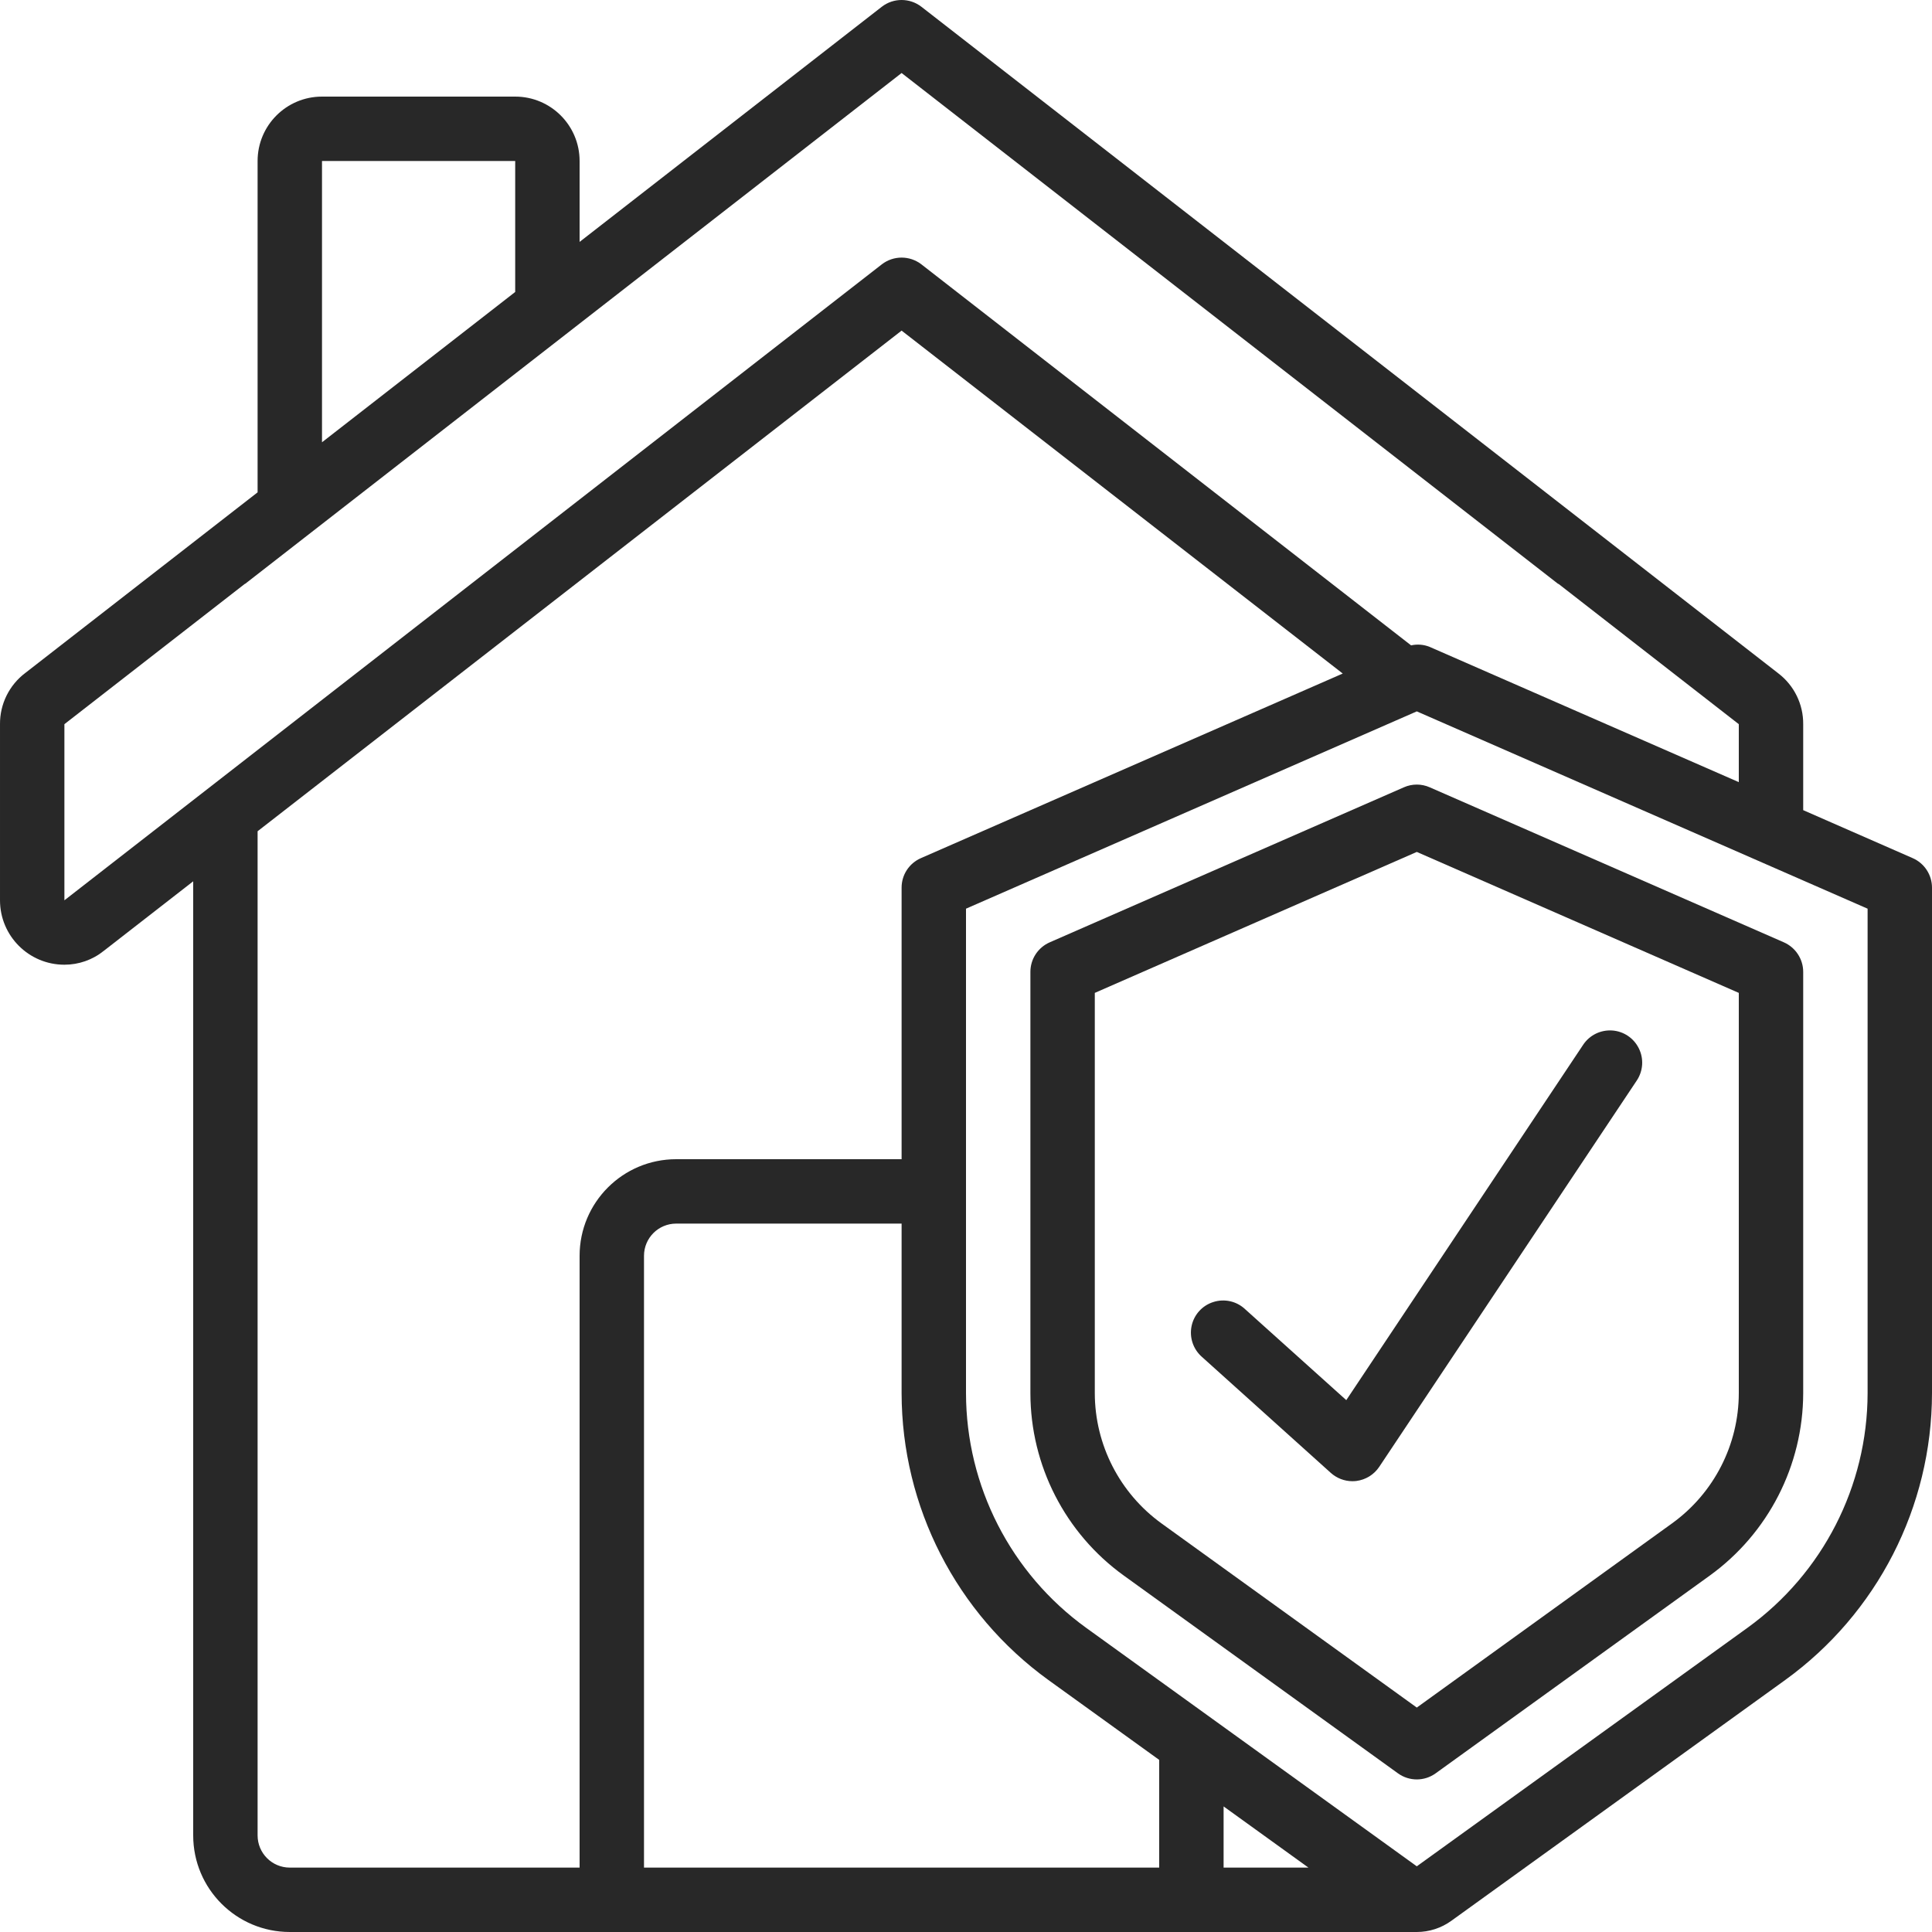 <svg width="24" height="24" viewBox="0 0 24 24" fill="none" xmlns="http://www.w3.org/2000/svg">
<path d="M23.76 10.66L22.4 10.064V8.996C22.402 8.748 22.287 8.514 22.09 8.364L11.446 0.084C11.301 -0.028 11.099 -0.028 10.954 0.084L7.2 3.005V2C7.2 1.558 6.842 1.2 6.4 1.2H4C3.558 1.2 3.2 1.558 3.2 2V6.116L0.314 8.36C0.115 8.51 -0.002 8.746 1.91319e-05 8.996V11.184C1.91319e-05 11.626 0.358 11.984 0.8 11.984C0.978 11.984 1.15 11.924 1.289 11.812L2.4 10.948V22.8C2.4 23.463 2.937 24 3.6 24H17.6C17.754 24 17.904 23.951 18.029 23.861L22.176 20.87C23.32 20.043 23.998 18.718 24 17.307V11.027C24 10.868 23.906 10.724 23.76 10.66ZM4 2H6.4V3.627L4 5.494V2ZM0.8 11.184V8.996L3.04 7.254L3.046 7.252L11.2 0.907L19.354 7.252C19.357 7.252 19.361 7.254 19.364 7.256L21.6 8.996V9.716L17.76 8.036C17.687 8.006 17.606 8 17.529 8.017L11.446 3.284C11.301 3.172 11.099 3.172 10.954 3.284L0.8 11.184ZM3.2 22.8V10.326L11.2 4.107L16.68 8.367L11.44 10.66C11.294 10.724 11.2 10.867 11.2 11.026V14.4H8.4C7.737 14.4 7.2 14.937 7.2 15.6V23.2H3.6C3.379 23.2 3.2 23.021 3.2 22.8ZM8 23.2V15.6C8 15.379 8.179 15.2 8.4 15.2H11.2V17.307C11.202 18.718 11.88 20.043 13.024 20.87L14.4 21.862V23.2H8ZM16.254 23.2H15.2V22.44L16.254 23.2ZM23.2 17.307C23.198 18.461 22.643 19.545 21.708 20.221L17.6 23.184L13.492 20.221C12.557 19.545 12.002 18.461 12 17.307V11.288L17.6 8.837L23.2 11.288V17.307Z" fill="#282828"/>
<path d="M17.44 9.78L13.04 11.706C12.894 11.77 12.8 11.914 12.8 12.073V17.307C12.801 18.204 13.232 19.047 13.96 19.572L17.366 22.029C17.506 22.13 17.694 22.13 17.834 22.029L21.24 19.572C21.967 19.046 22.398 18.204 22.4 17.307V12.073C22.4 11.914 22.305 11.77 22.16 11.706L17.76 9.78C17.658 9.735 17.542 9.735 17.44 9.78ZM21.6 12.334V17.307C21.599 17.947 21.291 18.548 20.772 18.923L17.6 21.212L14.428 18.924C13.909 18.548 13.601 17.947 13.6 17.307V12.334L17.6 10.583L21.6 12.334Z" fill="#282828"/>
<path d="M15.467 16.263C15.362 16.164 15.211 16.13 15.073 16.174C14.935 16.217 14.831 16.332 14.802 16.474C14.773 16.616 14.823 16.762 14.932 16.857L16.532 18.297C16.606 18.363 16.701 18.4 16.8 18.4C16.817 18.4 16.833 18.399 16.85 18.397C16.965 18.382 17.068 18.319 17.133 18.222L20.333 13.422C20.412 13.303 20.422 13.151 20.358 13.023C20.295 12.895 20.168 12.81 20.026 12.801C19.883 12.792 19.746 12.859 19.667 12.978L16.724 17.393L15.467 16.263Z" fill="#282828"/>
</svg>
